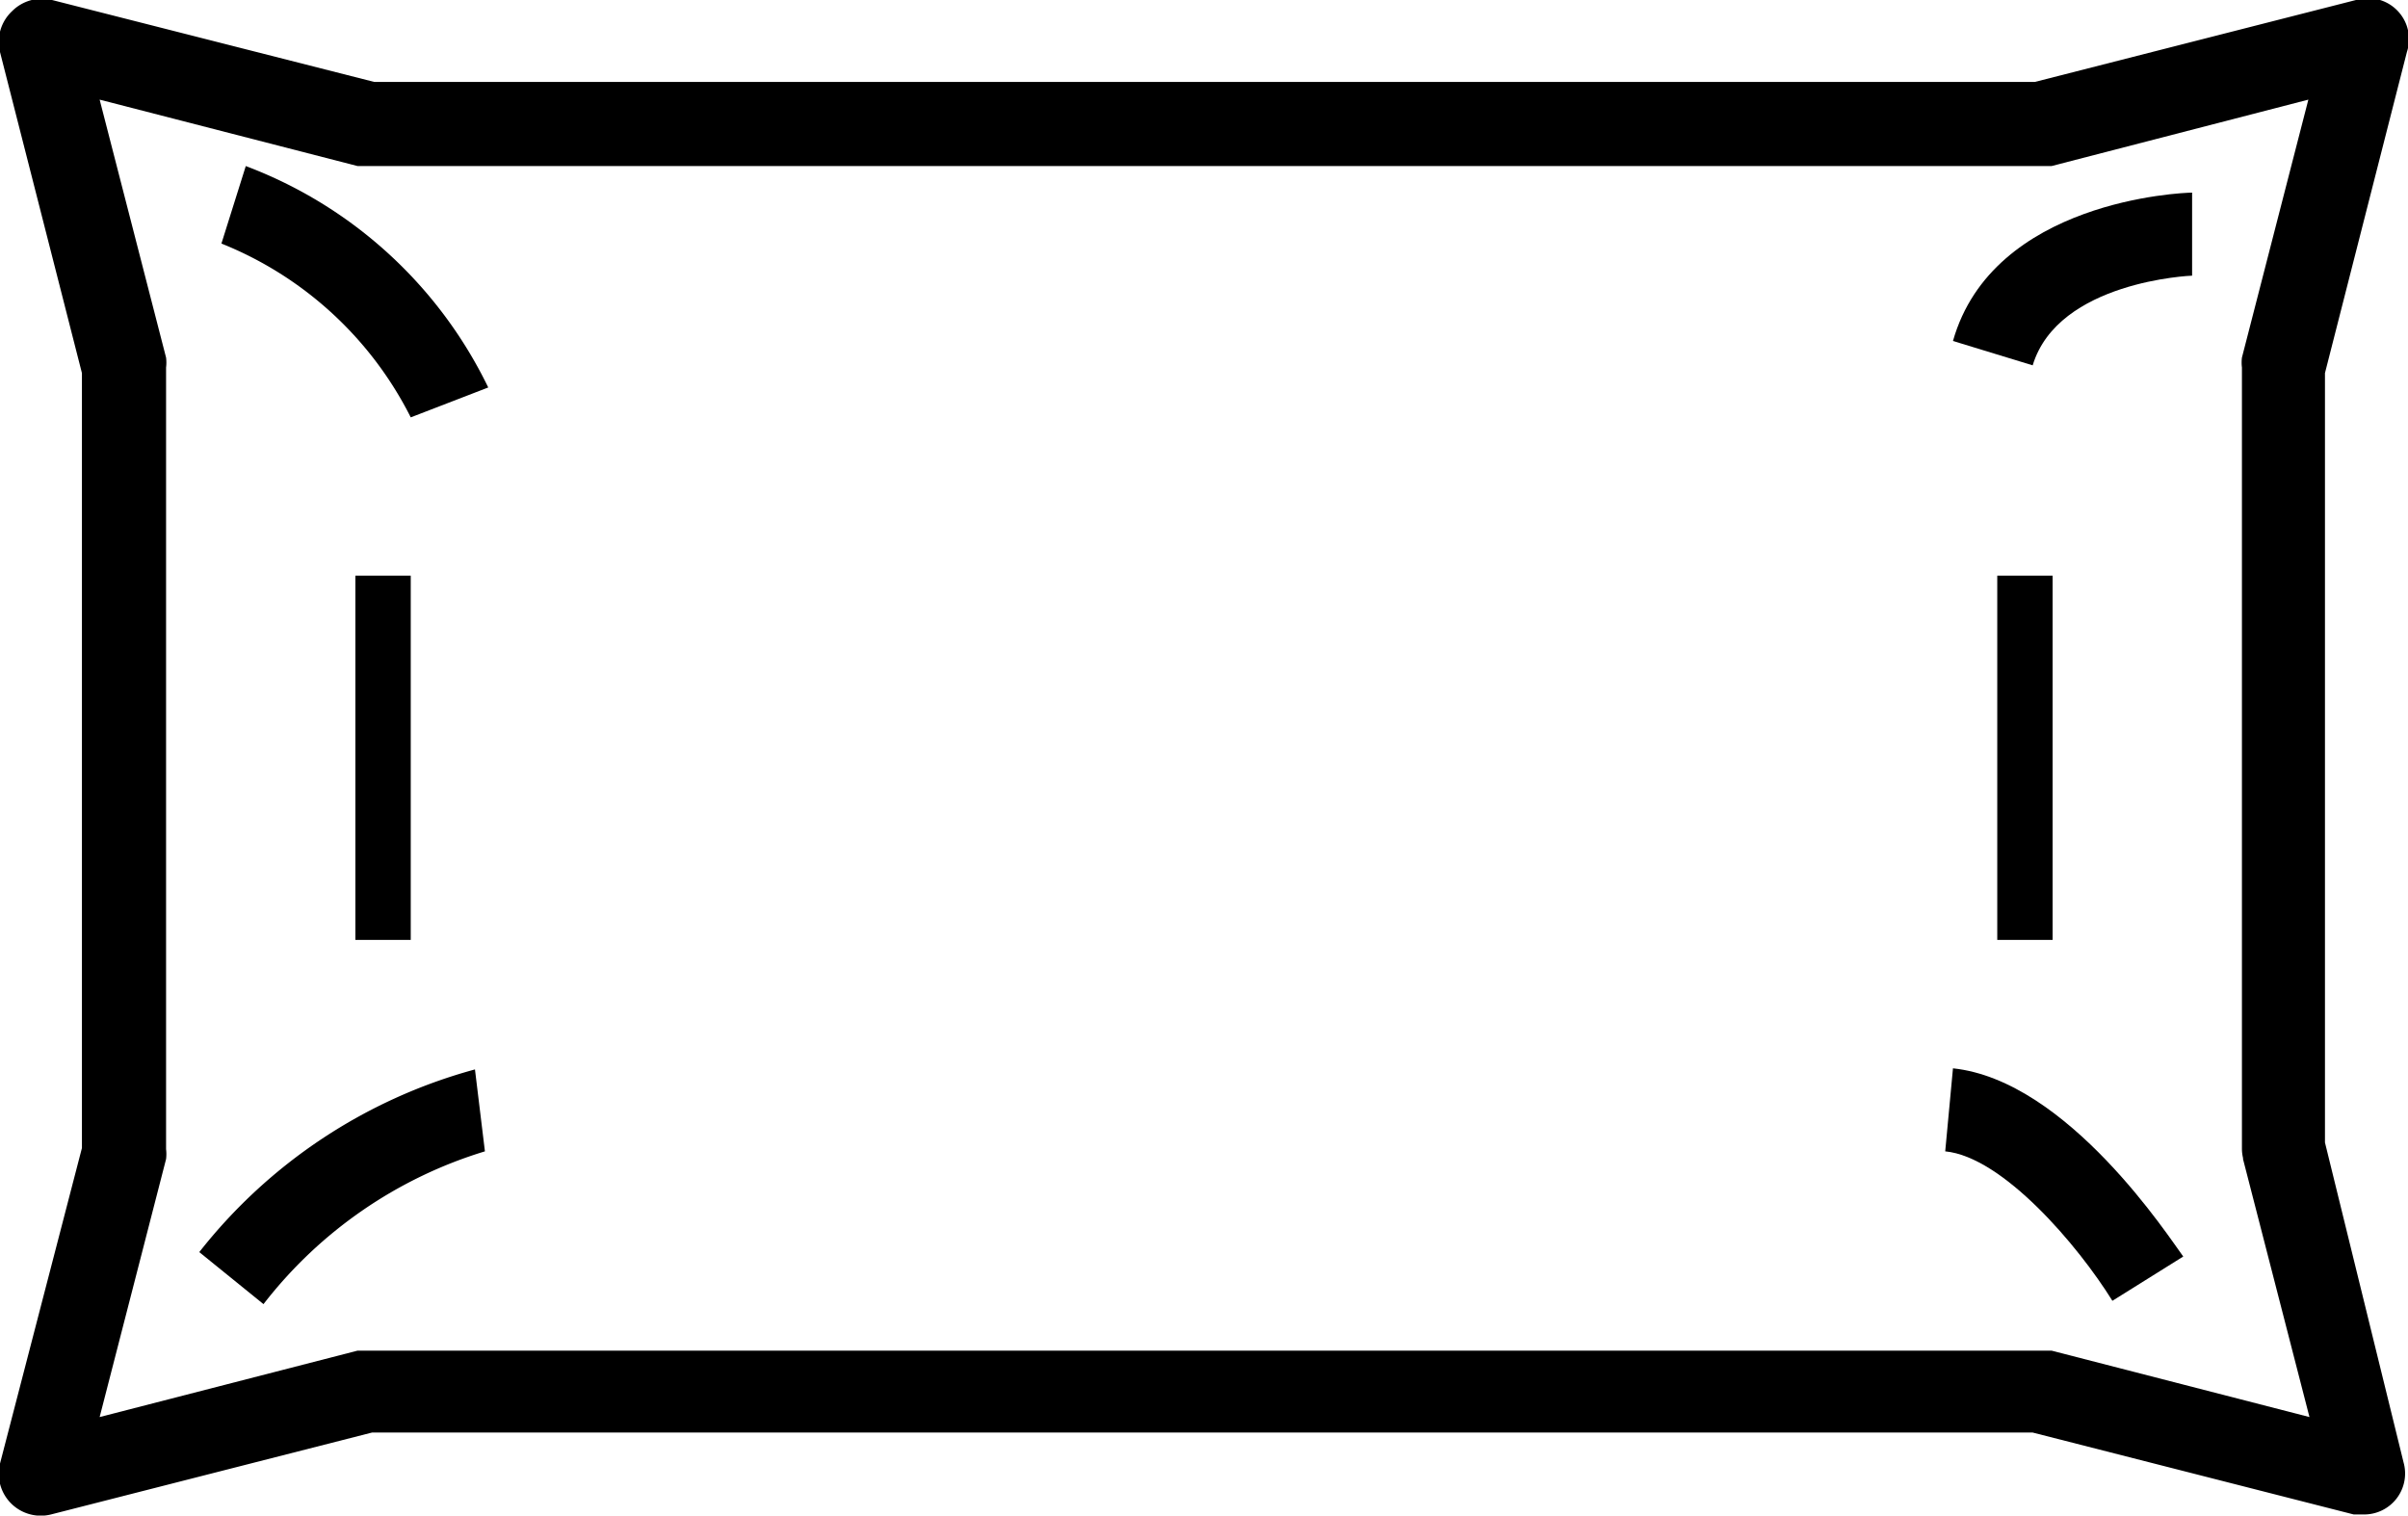 <svg xmlns="http://www.w3.org/2000/svg" class="icon" viewBox="0 0 21.75 13.69"><title>pillow</title><g id="Layer_2" data-name="Layer 2"><g id="Layer_1-2" data-name="Layer 1"><path class="cls-1" d="M21,3.37l.74-2.9A.37.37,0,0,0,21.28,0l-2.9.74h-15L.47,0a.38.38,0,0,0-.36.1A.38.38,0,0,0,0,.47l.74,2.9v7L0,13.22a.38.38,0,0,0,.1.36.38.38,0,0,0,.36.1l2.9-.74h15l2.9.74h.09a.37.37,0,0,0,.36-.47L21,10.32Zm-.74,7.1.6,2.33-2.33-.6H3.23l-2.33.6.6-2.33a.37.37,0,0,0,0-.09V3.32a.37.37,0,0,0,0-.09L.9.9l2.33.6h15.3L20.85.9l-.6,2.33a.37.37,0,0,0,0,.09v7.05A.37.37,0,0,0,20.26,10.46Z"/><rect class="cls-1" x="3.21" y="5.2" width="0.5" height="3.29"/><rect class="cls-1" x="18.04" y="5.2" width="0.5" height="3.29"/><path class="cls-1" d="M17.64,9.65l-.07.75c.52.05,1.2.85,1.51,1.35l.64-.4C19.6,11.19,18.68,9.76,17.64,9.65Z"/><path class="cls-1" d="M17.64,3.08l.72.22c.23-.76,1.43-.81,1.44-.81l0-.75C19.71,1.74,18,1.81,17.64,3.08Z"/><path class="cls-1" d="M3.71,3.77l.7-.27a4,4,0,0,0-2.19-2L2,2.2A3.28,3.28,0,0,1,3.71,3.77Z"/><path class="cls-1" d="M1.8,11.31l.58.47a4,4,0,0,1,2-1.38l-.09-.74A4.75,4.75,0,0,0,1.8,11.31Z"/></g></g></svg>